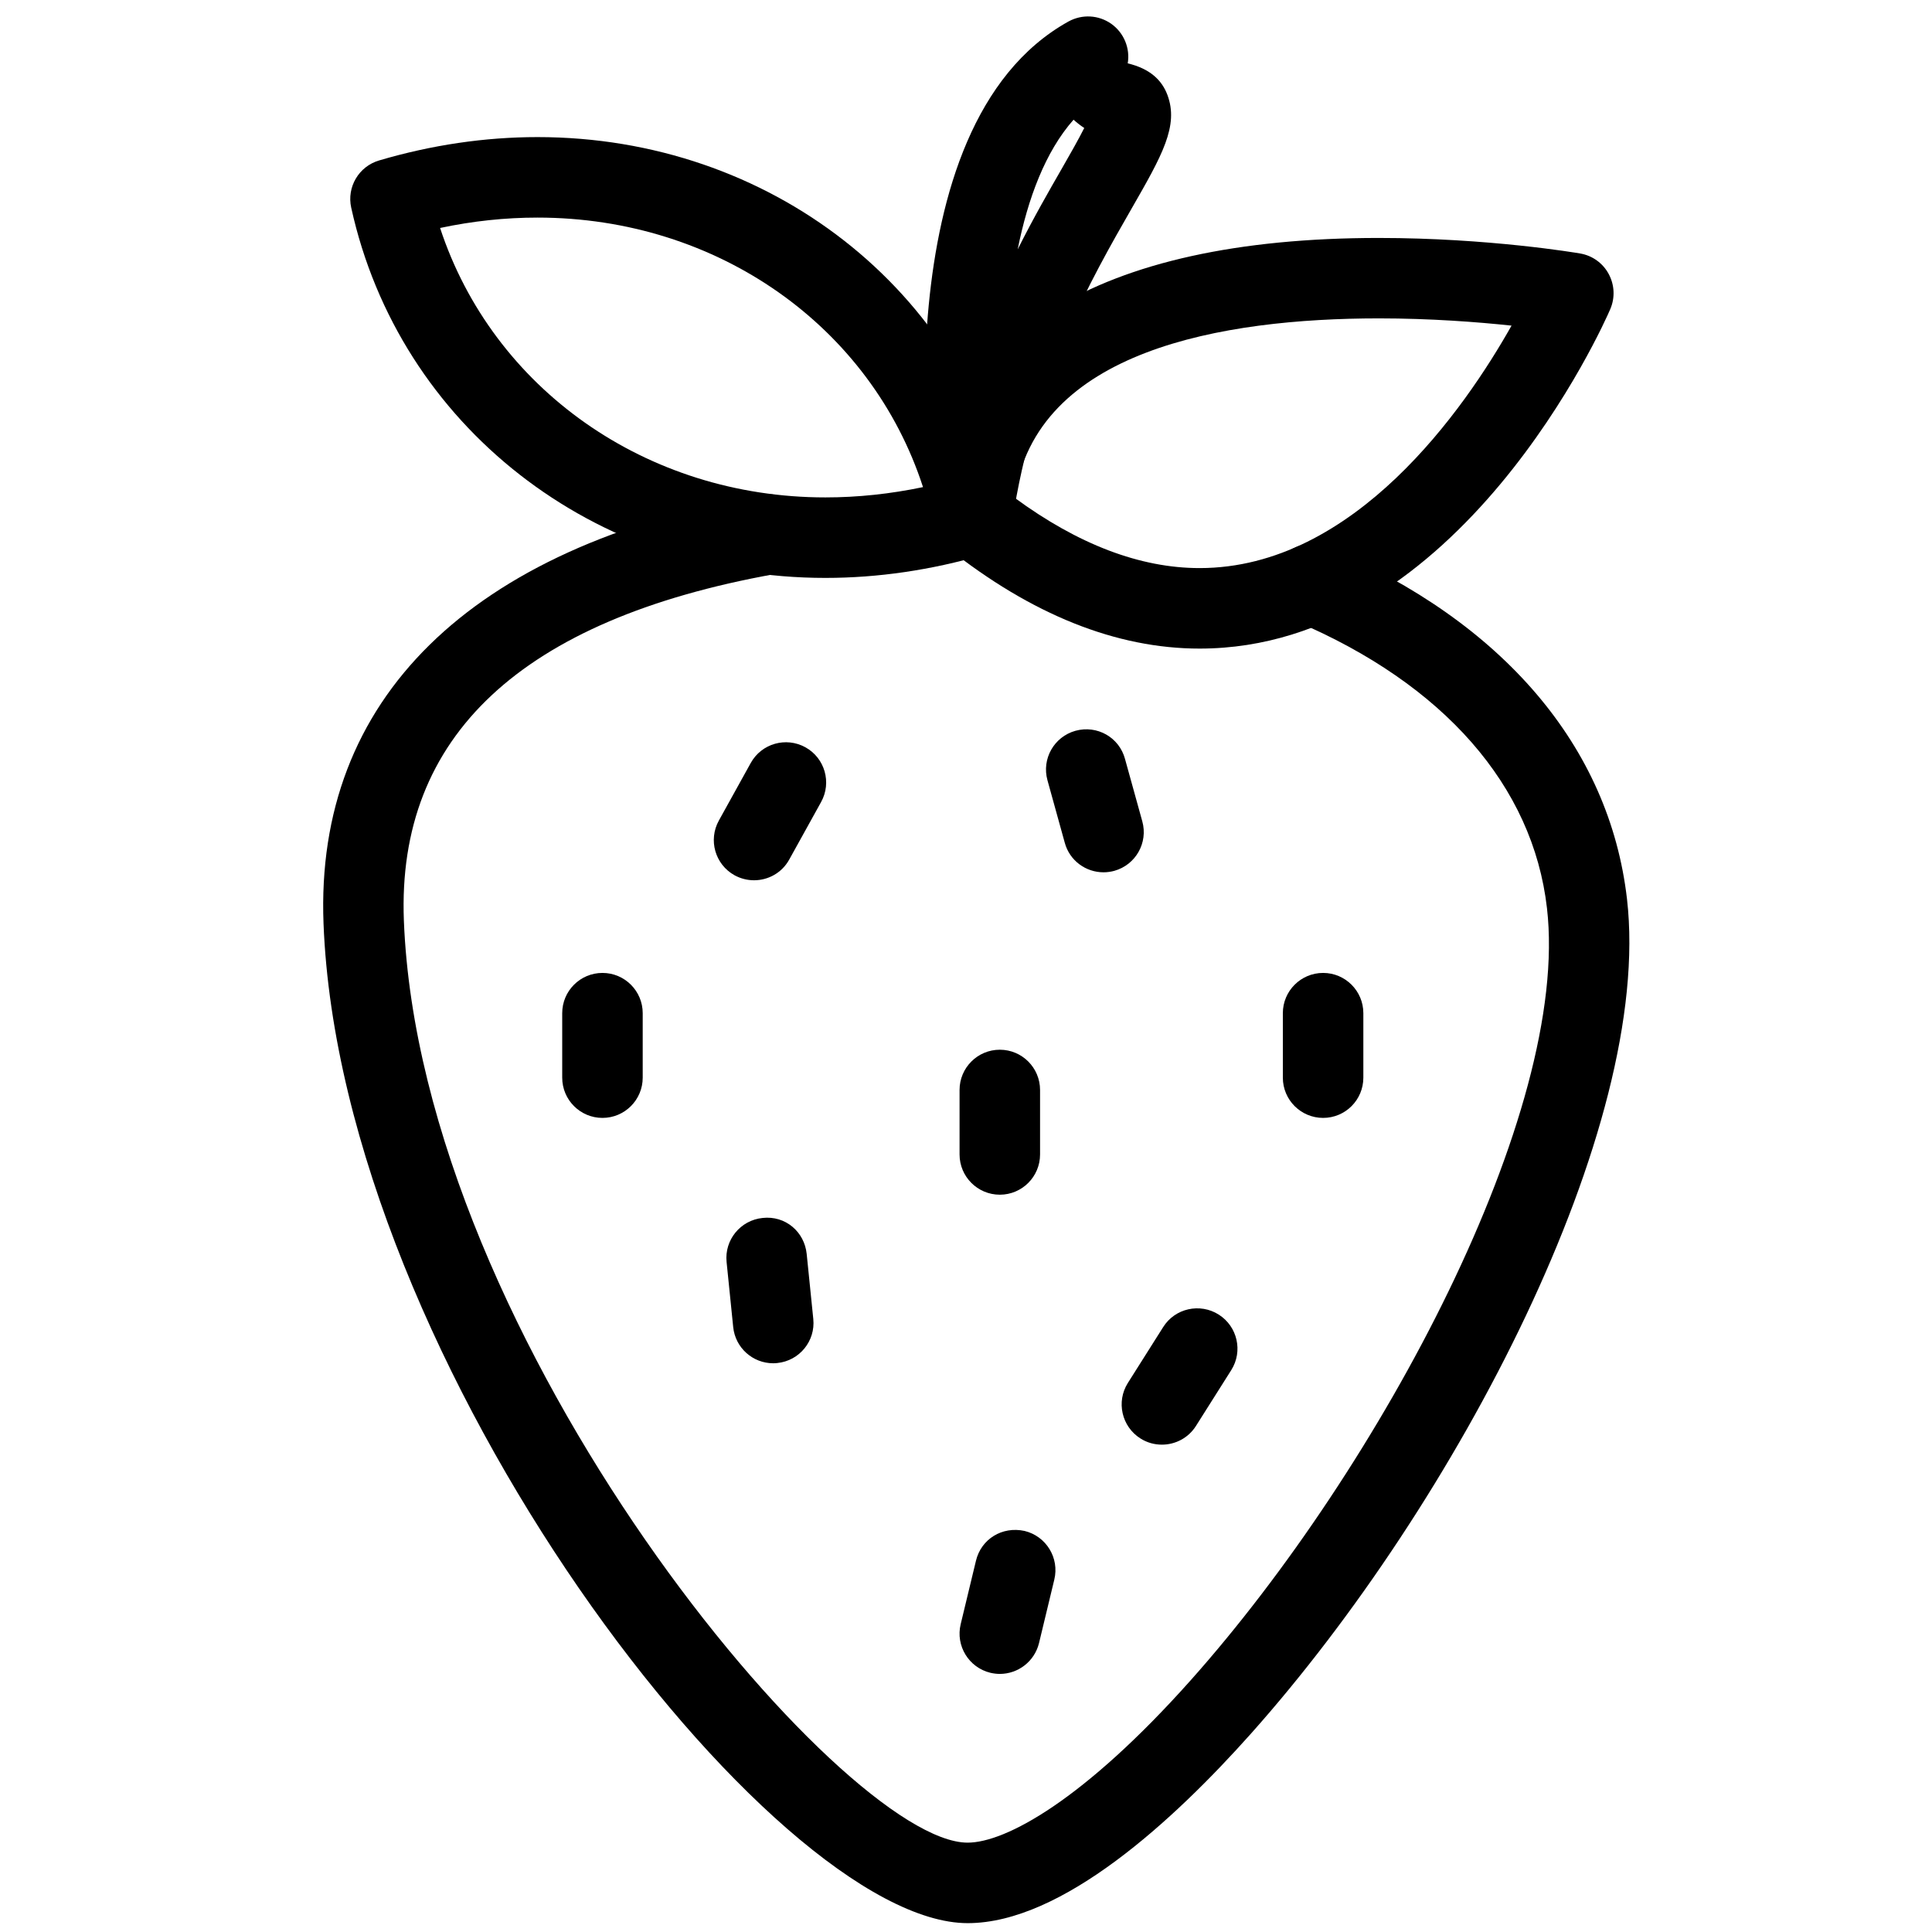 <?xml version="1.0" encoding="utf-8"?>
<!-- Generator: Adobe Illustrator 18.1.0, SVG Export Plug-In . SVG Version: 6.00 Build 0)  -->
<svg version="1.1" id="Layer_1" xmlns="http://www.w3.org/2000/svg" xmlns:xlink="http://www.w3.org/1999/xlink" x="0px" y="0px"
	 width="24px" height="24px" viewBox="0 0 24 24" enable-background="new 0 0 24 24" xml:space="preserve">
<g>
	<path d="M14.902,8.057c-1.034,0-2.089-0.422-3.134-1.254c-0.124-0.099-0.194-0.252-0.188-0.411
		c0.088-2.216,2.058-3.436,5.547-3.436c1.365,0,2.457,0.185,2.503,0.193c0.151,0.026,0.282,0.12,0.354,0.255
		c0.073,0.135,0.08,0.296,0.019,0.437C19.93,4.013,18.137,8.057,14.902,8.057z M12.602,6.182
		c0.79,0.581,1.562,0.875,2.3,0.875c1.925,0,3.295-1.983,3.875-3.012c-0.423-0.045-1.008-0.09-1.649-0.09
		C15.184,3.956,12.865,4.35,12.602,6.182z"/>
	<path d="M12.08,6.912c-0.001,0-0.001,0-0.002,0c-0.248-0.001-0.459-0.184-0.493-0.43
		c-0.028-0.2-0.662-4.909,1.688-6.215c0.17-0.093,0.374-0.082,0.532,0.029c0.156,0.111,0.236,0.302,0.204,0.491
		c0.275,0.066,0.423,0.206,0.493,0.392c0.144,0.384-0.065,0.75-0.446,1.414c-0.486,0.847-1.221,2.127-1.482,3.893
		C12.538,6.73,12.328,6.912,12.08,6.912z M13.336,1.487c-0.351,0.397-0.567,0.978-0.694,1.611
		c0.197-0.393,0.39-0.728,0.548-1.003c0.096-0.167,0.206-0.36,0.279-0.505
		C13.42,1.558,13.376,1.523,13.336,1.487z"/>
	<path d="M10.253,7.179L10.253,7.179c-2.872,0-5.294-1.891-5.89-4.599C4.306,2.324,4.457,2.067,4.71,1.993
		c0.651-0.192,1.313-0.29,1.967-0.29c2.884,0,5.307,1.893,5.892,4.603c0.056,0.256-0.097,0.512-0.348,0.585
		C11.568,7.082,10.906,7.179,10.253,7.179z M5.467,2.832c0.655,1.993,2.557,3.347,4.786,3.347
		c0.401,0,0.808-0.043,1.213-0.128c-0.647-1.994-2.551-3.348-4.789-3.348C6.276,2.703,5.871,2.746,5.467,2.832z"/>
	<path d="M12.021,23.89c-2.422,0-7.79-6.956-8.002-12.417C3.91,8.688,5.837,6.797,9.443,6.147
		c0.277-0.049,0.532,0.131,0.581,0.403S9.892,7.082,9.621,7.132c-3.144,0.566-4.692,2.014-4.604,4.302
		c0.204,5.232,5.45,11.456,7.003,11.456c0.471,0,1.445-0.529,2.771-2.017c2.356-2.643,4.718-7.061,4.426-9.592
		c-0.174-1.518-1.282-2.783-3.119-3.564c-0.255-0.108-0.373-0.401-0.265-0.656
		c0.107-0.254,0.402-0.372,0.655-0.264c2.184,0.928,3.505,2.48,3.723,4.37c0.327,2.844-2.119,7.506-4.674,10.372
		C14.581,22.611,13.195,23.89,12.021,23.89z"/>
	<path d="M12.42,14.841c-0.276,0-0.5-0.224-0.5-0.5V13.54c0-0.276,0.224-0.5,0.5-0.5s0.5,0.224,0.5,0.5v0.801
		C12.92,14.617,12.696,14.841,12.42,14.841z"/>
	<path d="M12.42,20.794c-0.038,0-0.077-0.005-0.117-0.014c-0.268-0.065-0.434-0.335-0.369-0.604l0.19-0.789
		c0.065-0.268,0.324-0.43,0.604-0.369c0.268,0.065,0.434,0.335,0.369,0.604l-0.19,0.789
		C12.851,20.64,12.646,20.794,12.42,20.794z"/>
	<path d="M9.605,16.935c-0.254,0-0.471-0.192-0.497-0.45l-0.082-0.808c-0.028-0.274,0.172-0.519,0.447-0.547
		c0.285-0.032,0.52,0.173,0.548,0.447l0.082,0.808c0.028,0.274-0.172,0.519-0.447,0.547
		C9.639,16.934,9.622,16.935,9.605,16.935z"/>
	<path d="M16.436,13.887c-0.276,0-0.5-0.224-0.5-0.5v-0.801c0-0.276,0.224-0.5,0.5-0.5s0.5,0.224,0.5,0.5v0.801
		C16.936,13.663,16.713,13.887,16.436,13.887z"/>
	<path d="M14.434,17.946c-0.092,0-0.184-0.024-0.267-0.077c-0.233-0.147-0.304-0.456-0.156-0.69l0.438-0.693
		c0.147-0.235,0.458-0.303,0.69-0.156c0.233,0.147,0.304,0.456,0.156,0.69l-0.438,0.693
		C14.762,17.864,14.599,17.946,14.434,17.946z"/>
	<path d="M7.484,13.887c-0.276,0-0.5-0.224-0.5-0.5v-0.801c0-0.276,0.224-0.5,0.5-0.5s0.5,0.224,0.5,0.5v0.801
		C7.984,13.663,7.76,13.887,7.484,13.887z"/>
	<path d="M9.367,10.935c-0.082,0-0.165-0.02-0.242-0.062c-0.242-0.134-0.329-0.438-0.195-0.68l0.396-0.715
		C9.46,9.236,9.764,9.15,10.005,9.283c0.242,0.134,0.329,0.438,0.195,0.68l-0.396,0.715
		C9.713,10.843,9.543,10.935,9.367,10.935z"/>
	<path d="M13.708,10.836c-0.22,0-0.421-0.145-0.481-0.367l-0.215-0.776c-0.074-0.266,0.082-0.541,0.348-0.615
		c0.271-0.074,0.543,0.083,0.615,0.349l0.215,0.776c0.074,0.266-0.082,0.541-0.348,0.615
		C13.797,10.83,13.752,10.836,13.708,10.836z"/>
</g>
<rect x="0.003" y="0.035" fill="none" width="24" height="24"/>
</svg>
